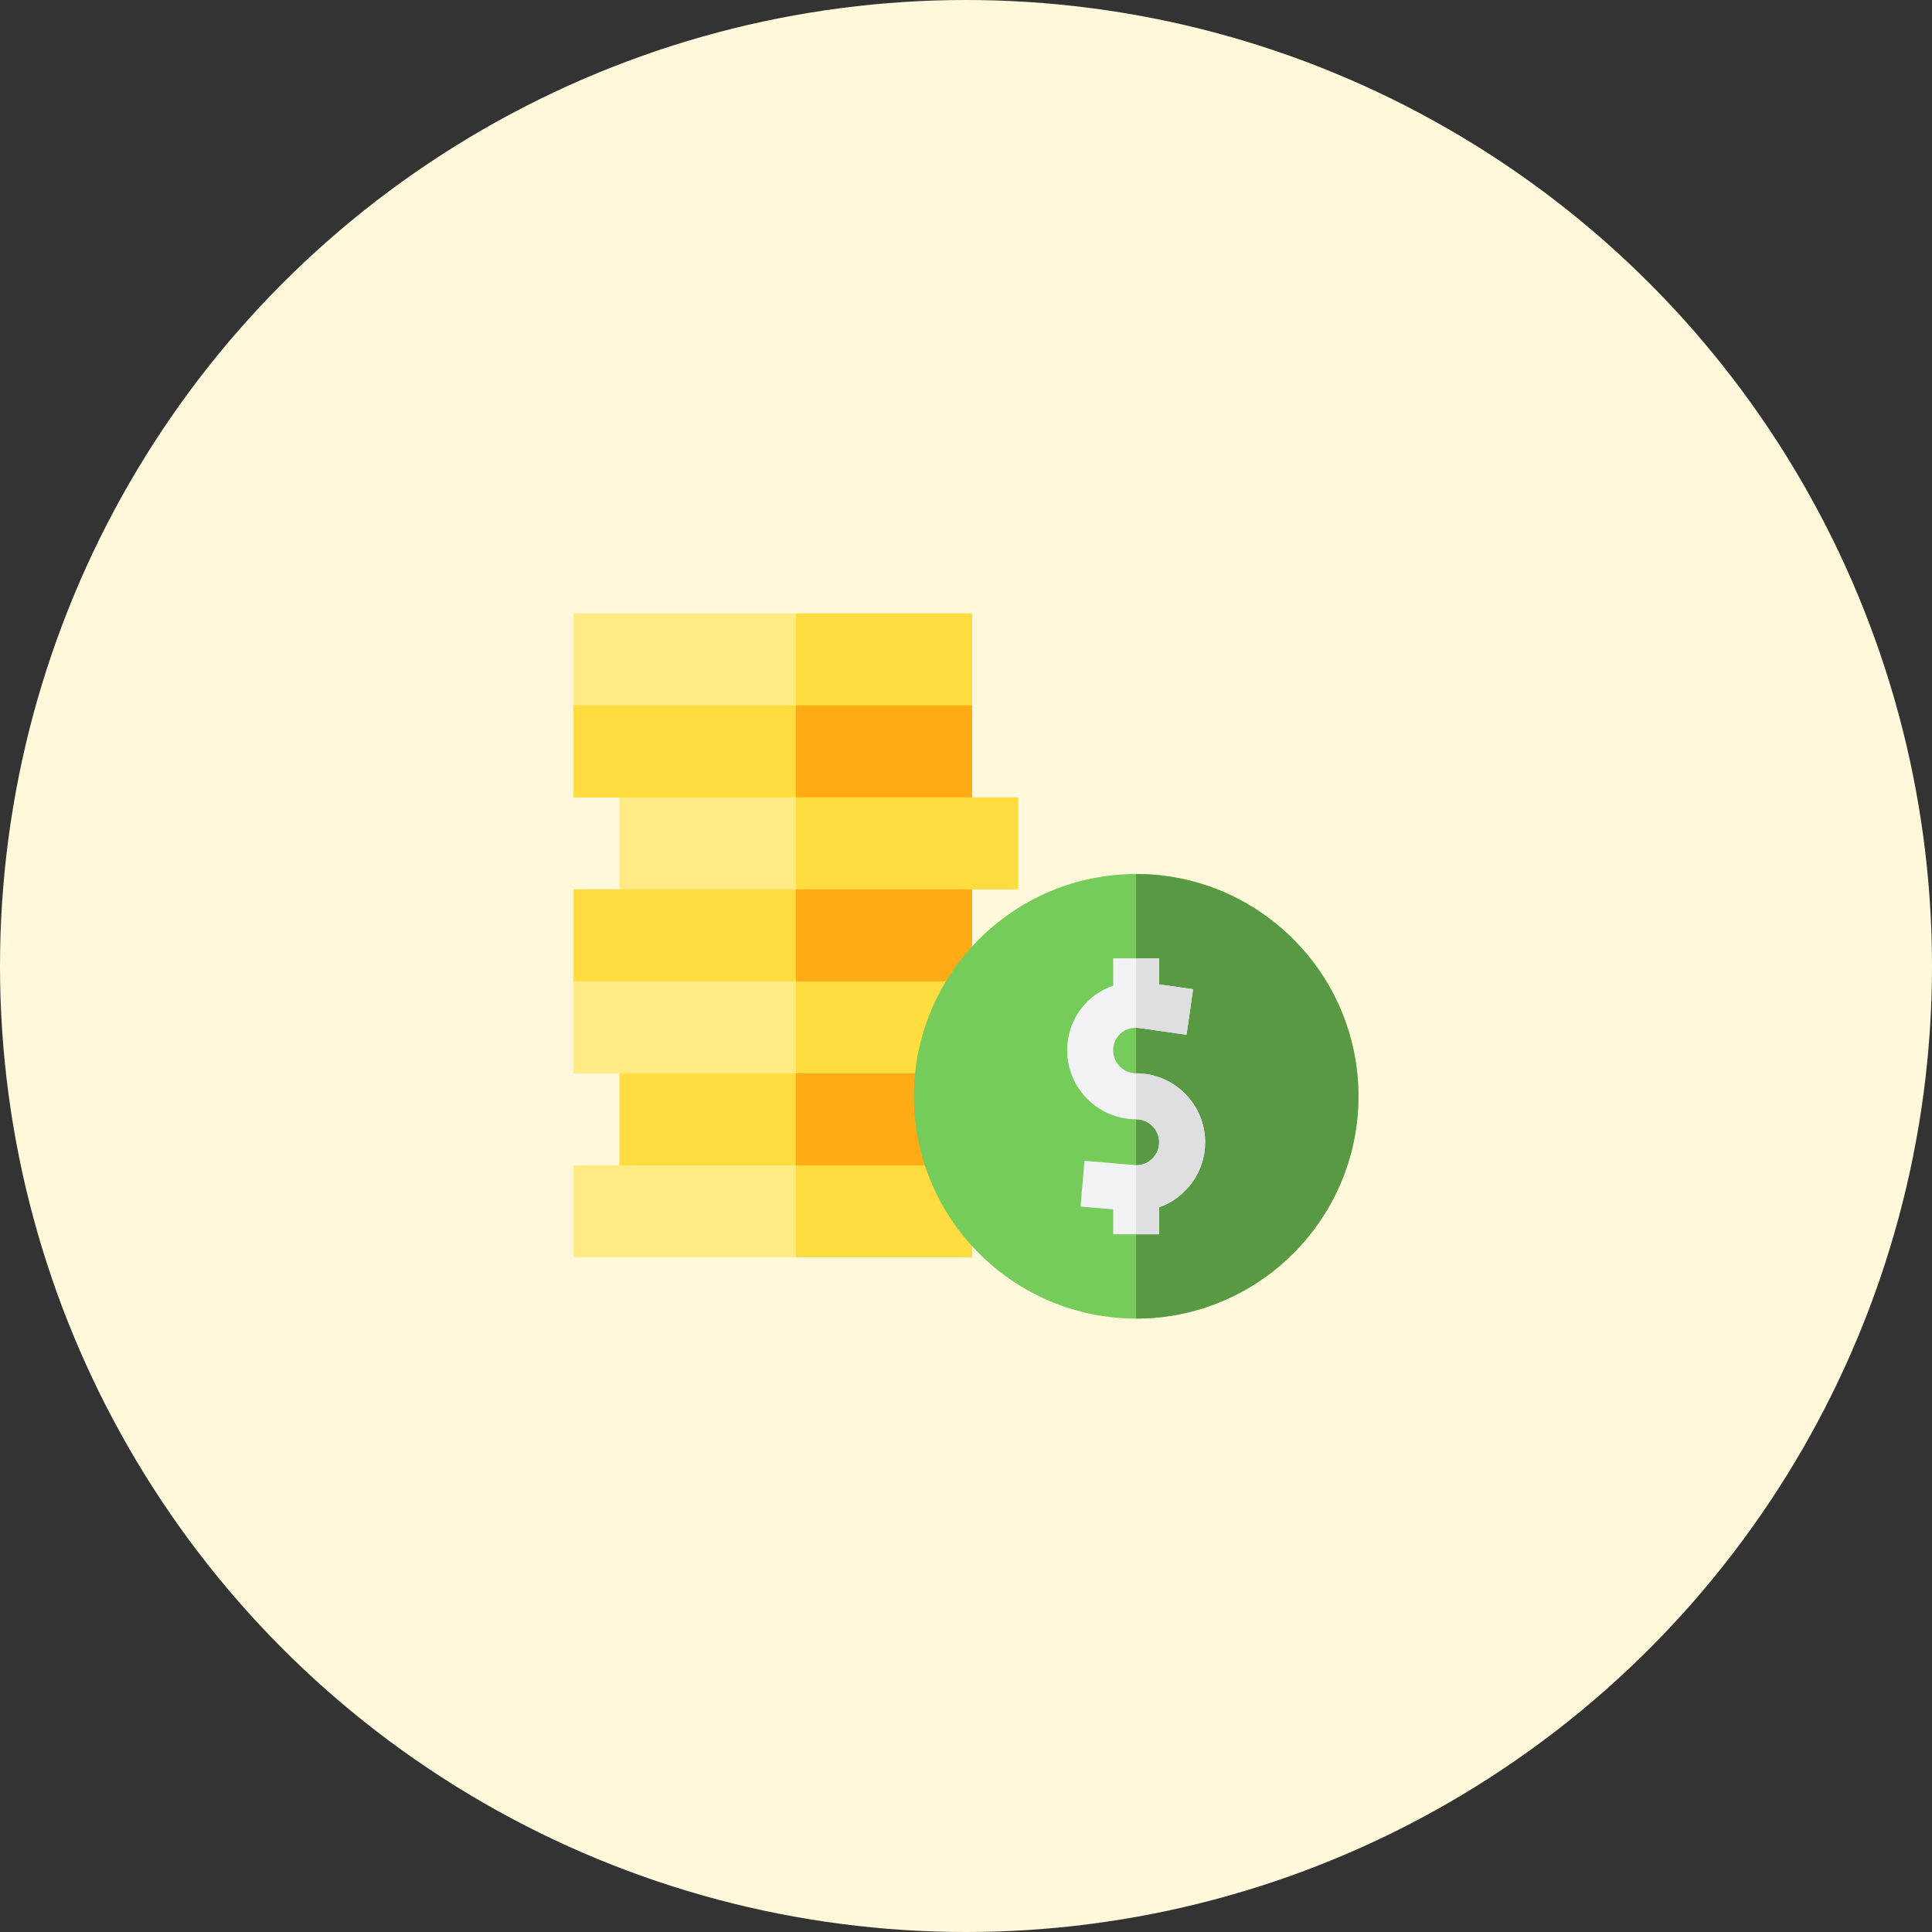 <svg width="64" height="64" viewBox="0 0 64 64" fill="none" xmlns="http://www.w3.org/2000/svg">
<rect x="0" y="0" width="64" height="64" fill="#333333" stroke="none"/>
<circle cx="32" cy="32" r="32" fill="#FFF8DA"/>
<path d="M32.203 29.461H33.727V26.414H32.203V23.367V20.32H19V23.367V26.414H20.523V29.461H19V32.508V35.555H20.523V38.602H19V41.648H32.203V38.602H33.727V35.555H32.203V32.508V29.461Z" fill="#FFEA84"/>
<path d="M32.203 29.461H33.727V26.414H32.203V23.367V20.32H26.363V41.648H32.203V38.602H33.727V35.555H32.203V32.508V29.461Z" fill="#FFDC40"/>
<path d="M33.727 35.555H20.523V38.602H33.727V35.555Z" fill="#FFDC40"/>
<path d="M32.203 29.461H19V32.508H32.203V29.461Z" fill="#FFDC40"/>
<path d="M32.203 23.367H19V26.414H32.203V23.367Z" fill="#FFDC40"/>
<path d="M32.203 29.461H26.363V32.508H32.203V29.461Z" fill="#FFAB15"/>
<path d="M32.203 23.367H26.363V26.414H32.203V23.367Z" fill="#FFAB15"/>
<path d="M33.727 35.555H26.363V38.602H33.727V35.555Z" fill="#FFAB15"/>
<path d="M37.637 43.68C33.577 43.68 30.273 40.377 30.273 36.316C30.273 32.256 33.577 28.953 37.637 28.953C41.697 28.953 45 32.256 45 36.316C45 40.377 41.697 43.68 37.637 43.68Z" fill="#76CC5B"/>
<path d="M37.637 28.953V43.68C41.697 43.68 45 40.377 45 36.316C45 32.256 41.697 28.953 37.637 28.953Z" fill="#599944"/>
<path d="M39.922 37.84C39.922 36.58 38.897 35.555 37.637 35.555C37.217 35.555 36.875 35.213 36.875 34.793C36.875 34.623 36.93 34.462 37.033 34.328C37.194 34.12 37.469 34.015 37.749 34.055L39.306 34.278L39.522 32.769L38.398 32.609V31.746H36.875V32.651C36.465 32.792 36.098 33.047 35.828 33.396C35.516 33.799 35.352 34.282 35.352 34.793C35.352 36.053 36.377 37.078 37.637 37.078C38.057 37.078 38.398 37.42 38.398 37.84C38.398 38.221 38.114 38.545 37.738 38.595C37.7 38.6 37.652 38.6 37.596 38.595L35.924 38.452L35.794 39.97L36.875 40.062V40.887H38.398V39.994C39.293 39.677 39.922 38.821 39.922 37.84Z" fill="#F2F2F4"/>
<path d="M37.637 31.746V34.047C37.674 34.047 37.712 34.05 37.749 34.055L39.306 34.277L39.522 32.769L38.398 32.609V31.746H37.637Z" fill="#DFDFE1"/>
<path d="M37.637 35.555V37.078C38.057 37.078 38.398 37.42 38.398 37.84C38.398 38.221 38.114 38.545 37.738 38.595C37.709 38.599 37.675 38.6 37.637 38.598V40.887H38.398V39.994C39.293 39.677 39.922 38.821 39.922 37.84C39.922 36.58 38.897 35.555 37.637 35.555Z" fill="#DFDFE1"/>
</svg>
